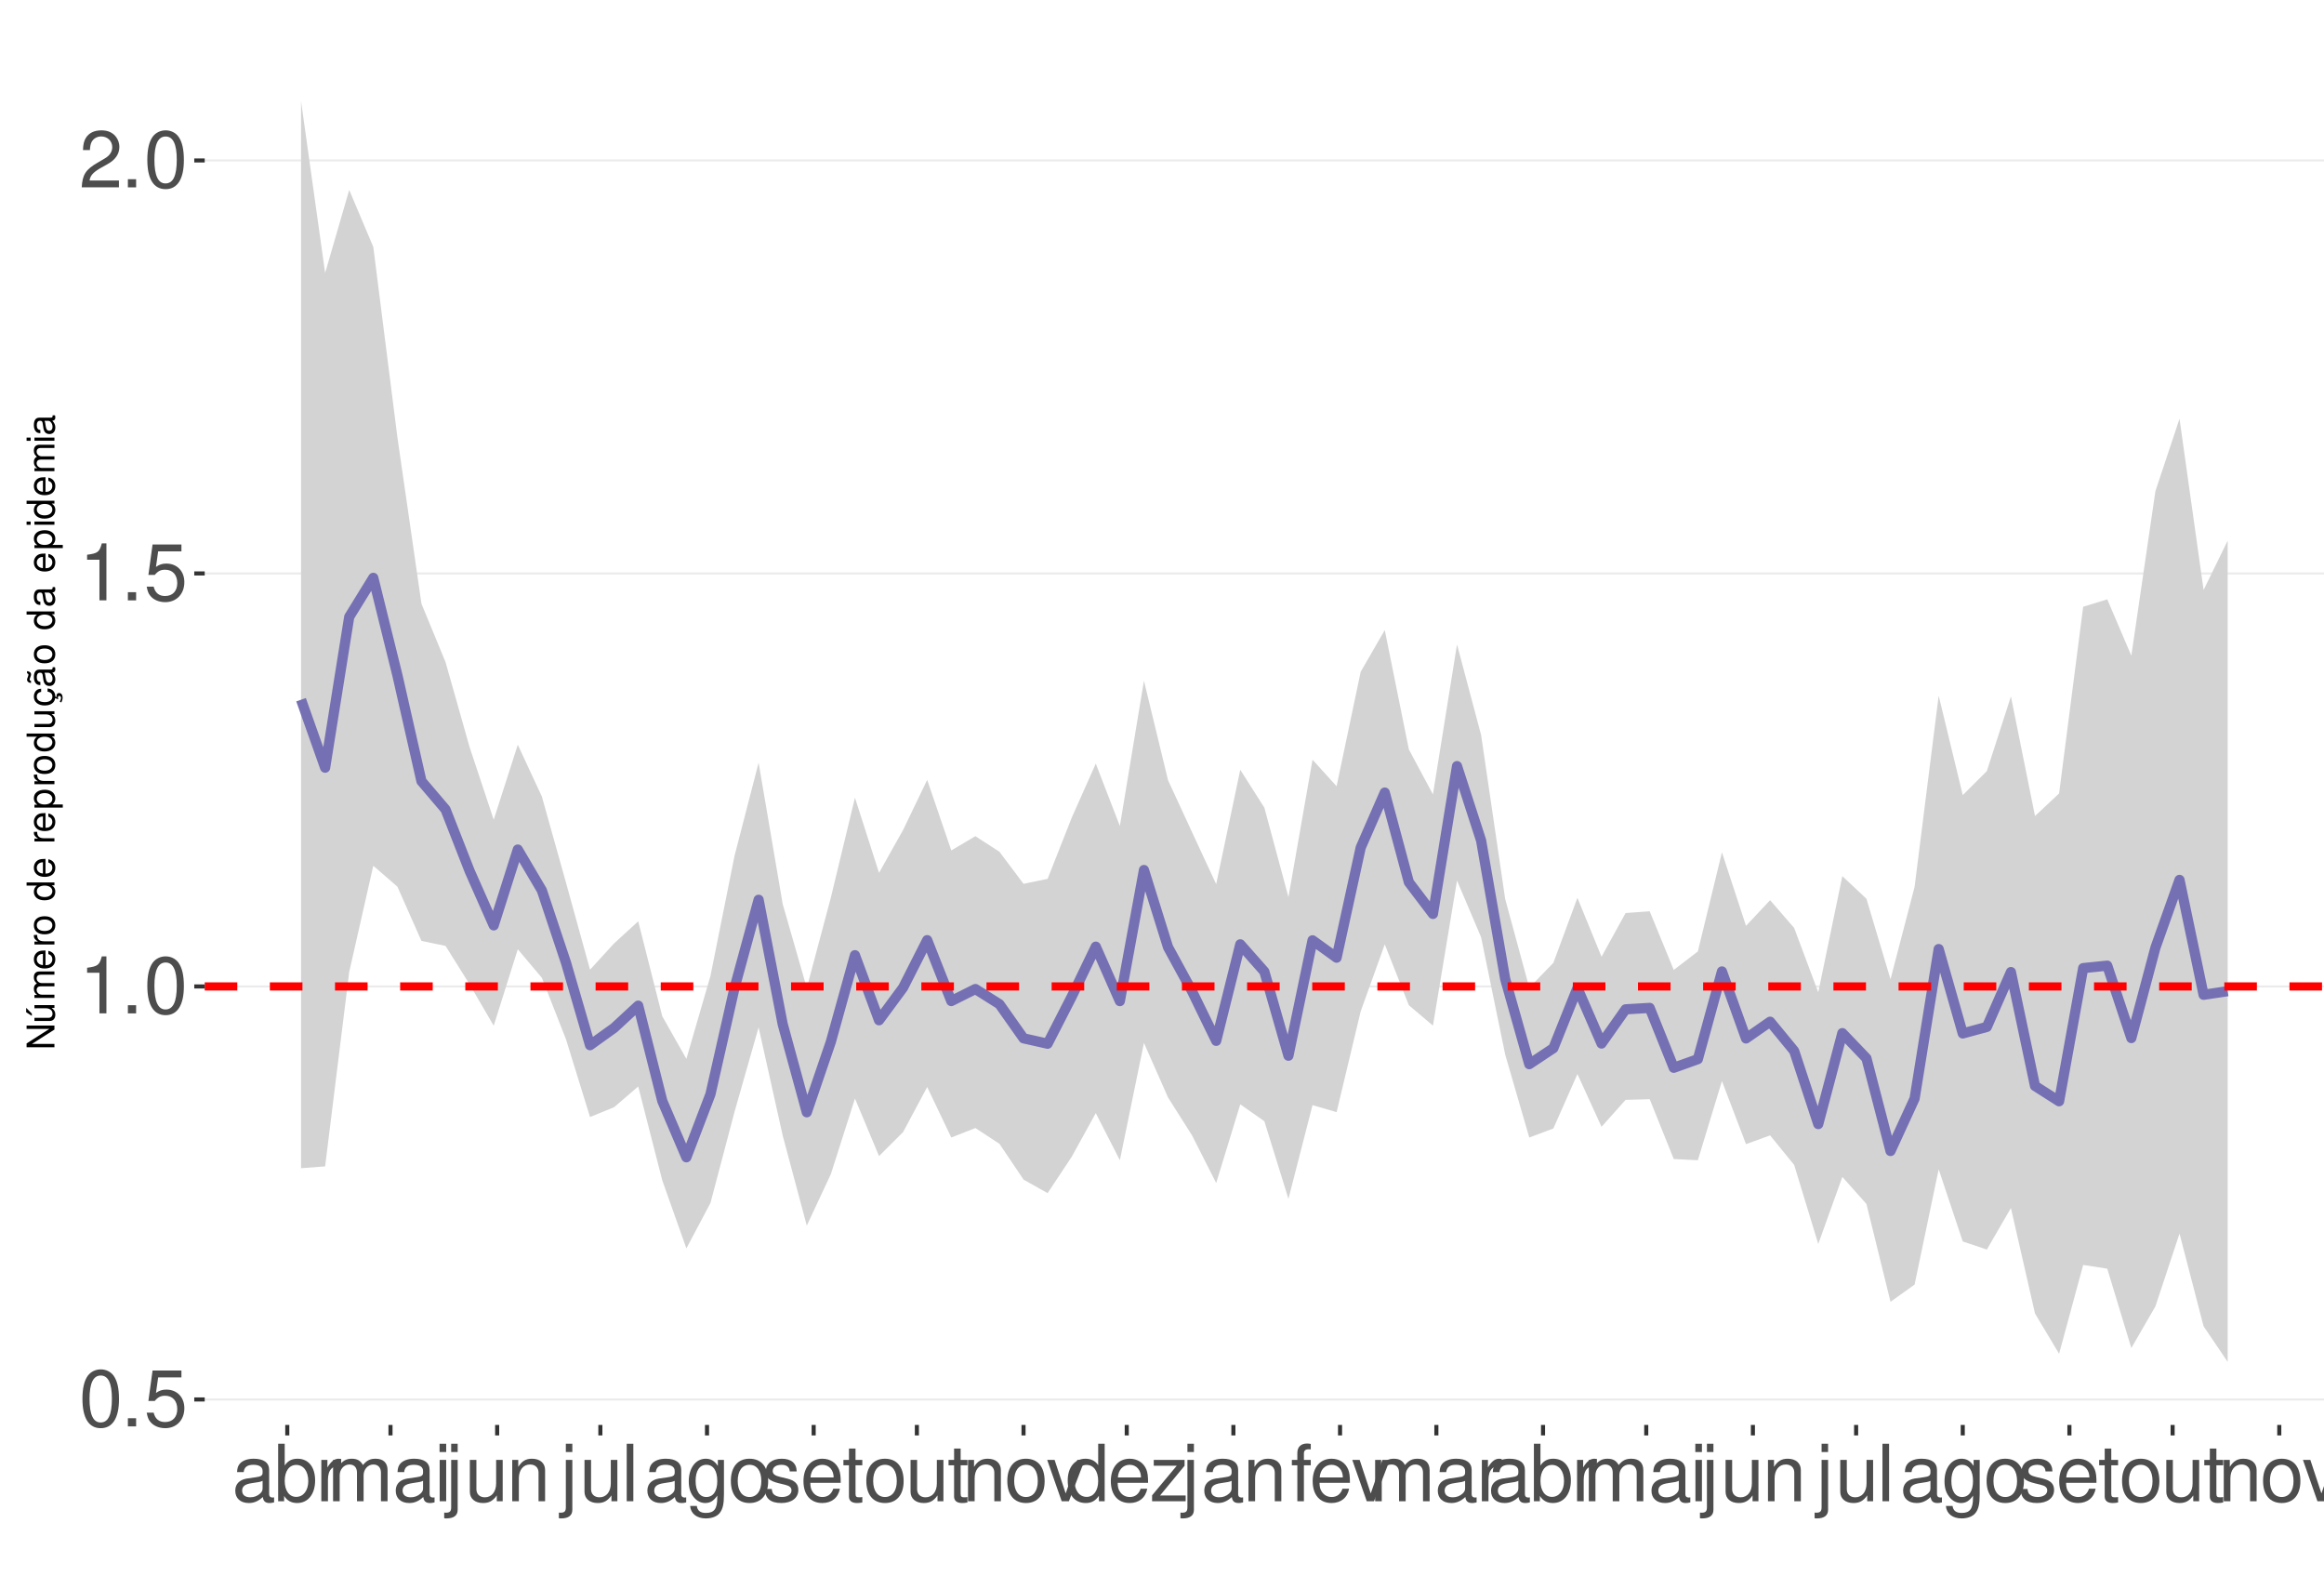 <?xml version="1.0" encoding="UTF-8"?>
<svg xmlns="http://www.w3.org/2000/svg" xmlns:xlink="http://www.w3.org/1999/xlink" width="609pt" height="413pt" viewBox="0 0 609 413" version="1.1">
<defs>
<g>
<symbol overflow="visible" id="glyph0-0">
<path style="stroke:none;" d=""/>
</symbol>
<symbol overflow="visible" id="glyph0-1">
<path style="stroke:none;" d="M 5.688 -14.938 C 4.312 -14.938 3.078 -14.312 2.312 -13.297 C 1.359 -11.984 0.891 -10 0.891 -7.234 C 0.891 -2.188 2.547 0.469 5.688 0.469 C 8.781 0.469 10.469 -2.188 10.469 -7.109 C 10.469 -10 10.016 -11.938 9.047 -13.297 C 8.281 -14.328 7.062 -14.938 5.688 -14.938 Z M 5.688 -13.328 C 7.641 -13.328 8.609 -11.312 8.609 -7.266 C 8.609 -3.016 7.656 -1.031 5.641 -1.031 C 3.719 -1.031 2.75 -3.094 2.75 -7.203 C 2.75 -11.312 3.719 -13.328 5.688 -13.328 Z M 5.688 -13.328 "/>
</symbol>
<symbol overflow="visible" id="glyph0-2">
<path style="stroke:none;" d="M 3.953 -2.141 L 1.797 -2.141 L 1.797 0 L 3.953 0 Z M 3.953 -2.141 "/>
</symbol>
<symbol overflow="visible" id="glyph0-3">
<path style="stroke:none;" d="M 9.828 -14.641 L 2.266 -14.641 L 1.172 -6.672 L 2.844 -6.672 C 3.703 -7.688 4.406 -8.031 5.562 -8.031 C 7.516 -8.031 8.734 -6.688 8.734 -4.531 C 8.734 -2.422 7.516 -1.141 5.531 -1.141 C 3.953 -1.141 2.969 -1.938 2.547 -3.594 L 0.719 -3.594 C 0.969 -2.391 1.172 -1.812 1.609 -1.281 C 2.438 -0.172 3.922 0.469 5.578 0.469 C 8.531 0.469 10.594 -1.672 10.594 -4.766 C 10.594 -7.656 8.672 -9.641 5.859 -9.641 C 4.828 -9.641 4 -9.375 3.156 -8.766 L 3.734 -12.844 L 9.828 -12.844 Z M 9.828 -14.641 "/>
</symbol>
<symbol overflow="visible" id="glyph0-4">
<path style="stroke:none;" d="M 5.344 -10.641 L 5.344 0 L 7.172 0 L 7.172 -14.938 L 5.969 -14.938 C 5.328 -12.641 4.922 -12.328 2.109 -11.953 L 2.109 -10.641 Z M 5.344 -10.641 "/>
</symbol>
<symbol overflow="visible" id="glyph0-5">
<path style="stroke:none;" d="M 10.453 -1.797 L 2.75 -1.797 C 2.938 -3.031 3.594 -3.828 5.391 -4.922 L 7.453 -6.078 C 9.5 -7.203 10.562 -8.734 10.562 -10.578 C 10.562 -11.812 10.062 -12.969 9.188 -13.781 C 8.328 -14.562 7.25 -14.938 5.859 -14.938 C 4 -14.938 2.625 -14.281 1.812 -13 C 1.297 -12.203 1.078 -11.281 1.031 -9.766 L 2.844 -9.766 C 2.906 -10.781 3.031 -11.375 3.281 -11.875 C 3.766 -12.781 4.703 -13.344 5.797 -13.344 C 7.453 -13.344 8.703 -12.141 8.703 -10.531 C 8.703 -9.344 8.016 -8.297 6.719 -7.562 L 4.812 -6.438 C 1.75 -4.688 0.875 -3.281 0.703 -0.016 L 10.453 -0.016 Z M 10.453 -1.797 "/>
</symbol>
<symbol overflow="visible" id="glyph0-6">
<path style="stroke:none;" d="M 11.047 -1.016 C 10.859 -0.969 10.781 -0.969 10.672 -0.969 C 10.078 -0.969 9.75 -1.281 9.75 -1.812 L 9.75 -8.188 C 9.75 -10.094 8.344 -11.141 5.688 -11.141 C 4.094 -11.141 2.828 -10.672 2.094 -9.875 C 1.594 -9.312 1.391 -8.703 1.344 -7.625 L 3.078 -7.625 C 3.219 -8.938 4 -9.547 5.625 -9.547 C 7.188 -9.547 8.031 -8.969 8.031 -7.938 L 8.031 -7.484 C 8.016 -6.734 7.641 -6.469 6.234 -6.281 C 3.797 -5.969 3.422 -5.891 2.766 -5.625 C 1.516 -5.078 0.875 -4.125 0.875 -2.734 C 0.875 -0.766 2.234 0.469 4.422 0.469 C 5.781 0.469 6.875 0 8.094 -1.109 C 8.219 0 8.766 0.469 9.875 0.469 C 10.25 0.469 10.469 0.438 11.047 0.297 Z M 8.031 -3.406 C 8.031 -2.828 7.875 -2.484 7.359 -2 C 6.656 -1.359 5.797 -1.031 4.797 -1.031 C 3.453 -1.031 2.672 -1.672 2.672 -2.766 C 2.672 -3.906 3.406 -4.484 5.266 -4.75 C 7.109 -5 7.453 -5.078 8.031 -5.344 Z M 8.031 -3.406 "/>
</symbol>
<symbol overflow="visible" id="glyph0-7">
<path style="stroke:none;" d="M 1.109 -15.062 L 1.109 0 L 2.672 0 L 2.672 -1.391 C 3.484 -0.125 4.578 0.469 6.094 0.469 C 8.938 0.469 10.797 -1.859 10.797 -5.453 C 10.797 -8.969 9.047 -11.141 6.172 -11.141 C 4.688 -11.141 3.641 -10.578 2.828 -9.359 L 2.828 -15.062 Z M 5.844 -9.516 C 7.766 -9.516 9 -7.844 9 -5.266 C 9 -2.812 7.719 -1.141 5.844 -1.141 C 4 -1.141 2.828 -2.781 2.828 -5.328 C 2.828 -7.875 4 -9.516 5.844 -9.516 Z M 5.844 -9.516 "/>
</symbol>
<symbol overflow="visible" id="glyph0-8">
<path style="stroke:none;" d="M 1.422 -10.828 L 1.422 0 L 3.156 0 L 3.156 -5.625 C 3.188 -8.219 4.25 -9.375 6.625 -9.312 L 6.625 -11.078 C 6.344 -11.109 6.172 -11.141 5.969 -11.141 C 4.859 -11.141 4 -10.469 3.016 -8.859 L 3.016 -10.828 Z M 1.422 -10.828 "/>
</symbol>
<symbol overflow="visible" id="glyph0-9">
<path style="stroke:none;" d="M 1.453 -10.828 L 1.453 0 L 3.188 0 L 3.188 -6.797 C 3.188 -8.359 4.312 -9.625 5.719 -9.625 C 7 -9.625 7.719 -8.844 7.719 -7.453 L 7.719 0 L 9.453 0 L 9.453 -6.797 C 9.453 -8.359 10.594 -9.625 12 -9.625 C 13.266 -9.625 14 -8.812 14 -7.453 L 14 0 L 15.734 0 L 15.734 -8.125 C 15.734 -10.062 14.625 -11.141 12.594 -11.141 C 11.156 -11.141 10.281 -10.703 9.281 -9.484 C 8.641 -10.641 7.766 -11.141 6.359 -11.141 C 4.922 -11.141 3.953 -10.594 3.031 -9.297 L 3.031 -10.828 Z M 1.453 -10.828 "/>
</symbol>
<symbol overflow="visible" id="glyph0-10">
<path style="stroke:none;" d="M 3.094 -10.828 L 1.391 -10.828 L 1.391 0 L 3.094 0 Z M 3.094 -15.062 L 1.359 -15.062 L 1.359 -12.891 L 3.094 -12.891 Z M 3.094 -15.062 "/>
</symbol>
<symbol overflow="visible" id="glyph0-11">
<path style="stroke:none;" d="M 1.453 -10.828 L 1.453 1.562 C 1.453 2.641 1.109 3 0.047 3 C -0.078 3 -0.141 3 -0.375 2.969 L -0.375 4.438 C -0.172 4.484 -0.062 4.5 0.203 4.5 C 2.141 4.5 3.156 3.734 3.156 2.25 L 3.156 -10.828 Z M 3.156 -15.062 L 1.453 -15.062 L 1.453 -12.891 L 3.156 -12.891 Z M 3.156 -15.062 "/>
</symbol>
<symbol overflow="visible" id="glyph0-12">
<path style="stroke:none;" d="M 9.953 0 L 9.953 -10.828 L 8.234 -10.828 L 8.234 -4.688 C 8.234 -2.484 7.078 -1.031 5.281 -1.031 C 3.922 -1.031 3.062 -1.859 3.062 -3.156 L 3.062 -10.828 L 1.344 -10.828 L 1.344 -2.484 C 1.344 -0.688 2.688 0.469 4.797 0.469 C 6.375 0.469 7.391 -0.078 8.406 -1.516 L 8.406 0 Z M 9.953 0 "/>
</symbol>
<symbol overflow="visible" id="glyph0-13">
<path style="stroke:none;" d="M 1.453 -10.828 L 1.453 0 L 3.188 0 L 3.188 -5.969 C 3.188 -8.188 4.344 -9.625 6.109 -9.625 C 7.484 -9.625 8.344 -8.797 8.344 -7.5 L 8.344 0 L 10.062 0 L 10.062 -8.188 C 10.062 -9.984 8.719 -11.141 6.625 -11.141 C 5.016 -11.141 3.984 -10.516 3.031 -9 L 3.031 -10.828 Z M 1.453 -10.828 "/>
</symbol>
<symbol overflow="visible" id="glyph0-14">
<path style="stroke:none;" d="M 3.141 -15.062 L 1.406 -15.062 L 1.406 0 L 3.141 0 Z M 3.141 -15.062 "/>
</symbol>
<symbol overflow="visible" id="glyph0-15">
<path style="stroke:none;" d="M 8.344 -10.828 L 8.344 -9.25 C 7.484 -10.562 6.531 -11.141 5.172 -11.141 C 2.547 -11.141 0.719 -8.703 0.719 -5.219 C 0.719 -3.406 1.156 -2.094 2.094 -0.984 C 2.891 -0.047 3.922 0.469 5.047 0.469 C 6.344 0.469 7.266 -0.109 8.188 -1.469 L 8.188 -0.906 C 8.188 1.984 7.375 3.062 5.219 3.062 C 3.766 3.062 3 2.484 2.828 1.234 L 1.078 1.234 C 1.234 3.25 2.828 4.5 5.188 4.5 C 6.781 4.5 8.094 3.984 8.797 3.125 C 9.625 2.109 9.938 0.766 9.938 -1.781 L 9.938 -10.828 Z M 5.328 -9.547 C 7.141 -9.547 8.188 -8.016 8.188 -5.266 C 8.188 -2.641 7.125 -1.109 5.328 -1.109 C 3.547 -1.109 2.516 -2.672 2.516 -5.328 C 2.516 -7.969 3.547 -9.547 5.328 -9.547 Z M 5.328 -9.547 "/>
</symbol>
<symbol overflow="visible" id="glyph0-16">
<path style="stroke:none;" d="M 5.625 -11.141 C 2.562 -11.141 0.75 -8.969 0.75 -5.328 C 0.75 -1.672 2.562 0.469 5.641 0.469 C 8.703 0.469 10.531 -1.688 10.531 -5.25 C 10.531 -9 8.766 -11.141 5.625 -11.141 Z M 5.641 -9.547 C 7.578 -9.547 8.734 -7.953 8.734 -5.266 C 8.734 -2.703 7.547 -1.109 5.641 -1.109 C 3.719 -1.109 2.547 -2.703 2.547 -5.328 C 2.547 -7.953 3.719 -9.547 5.641 -9.547 Z M 5.641 -9.547 "/>
</symbol>
<symbol overflow="visible" id="glyph0-17">
<path style="stroke:none;" d="M 9.047 -7.812 C 9.031 -9.938 7.625 -11.141 5.125 -11.141 C 2.609 -11.141 0.969 -9.828 0.969 -7.828 C 0.969 -6.141 1.844 -5.328 4.406 -4.703 L 6.016 -4.312 C 7.203 -4.031 7.688 -3.594 7.688 -2.828 C 7.688 -1.797 6.672 -1.109 5.172 -1.109 C 4.234 -1.109 3.453 -1.391 3.016 -1.844 C 2.75 -2.141 2.625 -2.453 2.516 -3.219 L 0.703 -3.219 C 0.781 -0.719 2.188 0.469 5.016 0.469 C 7.75 0.469 9.484 -0.875 9.484 -2.953 C 9.484 -4.562 8.578 -5.453 6.422 -5.969 L 4.766 -6.359 C 3.359 -6.688 2.766 -7.141 2.766 -7.906 C 2.766 -8.922 3.656 -9.547 5.062 -9.547 C 6.438 -9.547 7.188 -8.938 7.234 -7.812 Z M 9.047 -7.812 "/>
</symbol>
<symbol overflow="visible" id="glyph0-18">
<path style="stroke:none;" d="M 10.594 -4.828 C 10.594 -6.484 10.469 -7.484 10.156 -8.281 C 9.453 -10.062 7.812 -11.141 5.781 -11.141 C 2.766 -11.141 0.828 -8.844 0.828 -5.266 C 0.828 -1.688 2.688 0.469 5.75 0.469 C 8.219 0.469 9.938 -0.922 10.375 -3.281 L 8.641 -3.281 C 8.156 -1.859 7.188 -1.109 5.797 -1.109 C 4.703 -1.109 3.781 -1.609 3.203 -2.516 C 2.781 -3.141 2.641 -3.766 2.625 -4.828 Z M 2.672 -6.234 C 2.812 -8.234 4.031 -9.547 5.766 -9.547 C 7.516 -9.547 8.734 -8.188 8.734 -6.234 Z M 2.672 -6.234 "/>
</symbol>
<symbol overflow="visible" id="glyph0-19">
<path style="stroke:none;" d="M 5.25 -10.828 L 3.469 -10.828 L 3.469 -13.797 L 1.75 -13.797 L 1.75 -10.828 L 0.297 -10.828 L 0.297 -9.422 L 1.75 -9.422 L 1.75 -1.234 C 1.75 -0.125 2.5 0.469 3.844 0.469 C 4.297 0.469 4.672 0.438 5.25 0.328 L 5.25 -1.109 C 5 -1.047 4.766 -1.031 4.422 -1.031 C 3.672 -1.031 3.469 -1.234 3.469 -2 L 3.469 -9.422 L 5.25 -9.422 Z M 5.25 -10.828 "/>
</symbol>
<symbol overflow="visible" id="glyph0-20">
<path style="stroke:none;" d="M 5.891 0 L 10.031 -10.828 L 8.094 -10.828 L 5.047 -2.047 L 2.141 -10.828 L 0.203 -10.828 L 4 0 Z M 5.891 0 "/>
</symbol>
<symbol overflow="visible" id="glyph0-21">
<path style="stroke:none;" d="M 10.219 -15.062 L 8.516 -15.062 L 8.516 -9.453 C 7.781 -10.562 6.625 -11.141 5.188 -11.141 C 2.375 -11.141 0.531 -8.875 0.531 -5.438 C 0.531 -1.781 2.312 0.469 5.25 0.469 C 6.734 0.469 7.766 -0.078 8.703 -1.422 L 8.703 0 L 10.219 0 Z M 5.469 -9.516 C 7.328 -9.516 8.516 -7.891 8.516 -5.281 C 8.516 -2.781 7.312 -1.141 5.5 -1.141 C 3.594 -1.141 2.328 -2.812 2.328 -5.328 C 2.328 -7.844 3.594 -9.516 5.469 -9.516 Z M 5.469 -9.516 "/>
</symbol>
<symbol overflow="visible" id="glyph0-22">
<path style="stroke:none;" d="M 9.156 -10.828 L 1.078 -10.828 L 1.078 -9.312 L 7.109 -9.312 L 0.641 -1.547 L 0.641 0 L 9.438 0 L 9.438 -1.516 L 2.734 -1.516 L 9.156 -9.297 Z M 9.156 -10.828 "/>
</symbol>
<symbol overflow="visible" id="glyph0-23">
<path style="stroke:none;" d="M 5.328 -10.828 L 3.531 -10.828 L 3.531 -12.516 C 3.531 -13.234 3.922 -13.609 4.734 -13.609 C 4.875 -13.609 4.938 -13.609 5.328 -13.594 L 5.328 -15.016 C 4.938 -15.094 4.703 -15.125 4.359 -15.125 C 2.766 -15.125 1.812 -14.219 1.812 -12.656 L 1.812 -10.828 L 0.375 -10.828 L 0.375 -9.422 L 1.812 -9.422 L 1.812 0 L 3.531 0 L 3.531 -9.422 L 5.328 -9.422 Z M 5.328 -10.828 "/>
</symbol>
<symbol overflow="visible" id="glyph1-0">
<path style="stroke:none;" d=""/>
</symbol>
<symbol overflow="visible" id="glyph1-1">
<path style="stroke:none;" d="M -7.297 -6.453 L -7.297 -5.578 L -1.328 -5.578 L -7.297 -1.766 L -7.297 -0.766 L 0 -0.766 L 0 -1.641 L -5.906 -1.641 L 0 -5.406 L 0 -6.453 Z M -7.297 -6.453 "/>
</symbol>
<symbol overflow="visible" id="glyph1-2">
<path style="stroke:none;" d="M 0 -4.812 L -5.234 -4.812 L -5.234 -3.984 L -2.266 -3.984 C -1.203 -3.984 -0.5 -3.438 -0.5 -2.562 C -0.5 -1.906 -0.906 -1.484 -1.531 -1.484 L -5.234 -1.484 L -5.234 -0.656 L -1.203 -0.656 C -0.328 -0.656 0.234 -1.297 0.234 -2.312 C 0.234 -3.094 -0.047 -3.578 -0.734 -4.062 L 0 -4.062 Z M -7.406 -2.953 L -5.922 -2 L -5.922 -2.594 L -7.406 -4.094 Z M -7.406 -2.953 "/>
</symbol>
<symbol overflow="visible" id="glyph1-3">
<path style="stroke:none;" d="M -5.234 -0.703 L 0 -0.703 L 0 -1.547 L -3.297 -1.547 C -4.047 -1.547 -4.656 -2.094 -4.656 -2.766 C -4.656 -3.391 -4.281 -3.734 -3.609 -3.734 L 0 -3.734 L 0 -4.578 L -3.297 -4.578 C -4.047 -4.578 -4.656 -5.125 -4.656 -5.812 C -4.656 -6.422 -4.266 -6.781 -3.609 -6.781 L 0 -6.781 L 0 -7.625 L -3.938 -7.625 C -4.875 -7.625 -5.391 -7.078 -5.391 -6.094 C -5.391 -5.406 -5.188 -4.984 -4.594 -4.484 C -5.156 -4.188 -5.391 -3.766 -5.391 -3.078 C -5.391 -2.375 -5.125 -1.906 -4.5 -1.469 L -5.234 -1.469 Z M -5.234 -0.703 "/>
</symbol>
<symbol overflow="visible" id="glyph1-4">
<path style="stroke:none;" d="M -2.344 -5.125 C -3.141 -5.125 -3.625 -5.062 -4.016 -4.922 C -4.875 -4.578 -5.391 -3.781 -5.391 -2.797 C -5.391 -1.344 -4.281 -0.406 -2.547 -0.406 C -0.812 -0.406 0.234 -1.297 0.234 -2.781 C 0.234 -3.984 -0.453 -4.812 -1.594 -5.016 L -1.594 -4.188 C -0.906 -3.953 -0.547 -3.484 -0.547 -2.812 C -0.547 -2.281 -0.781 -1.828 -1.219 -1.547 C -1.516 -1.344 -1.812 -1.281 -2.344 -1.266 Z M -3.016 -1.297 C -3.984 -1.359 -4.625 -1.953 -4.625 -2.797 C -4.625 -3.641 -3.953 -4.234 -3.016 -4.234 Z M -3.016 -1.297 "/>
</symbol>
<symbol overflow="visible" id="glyph1-5">
<path style="stroke:none;" d="M -5.234 -0.688 L 0 -0.688 L 0 -1.531 L -2.719 -1.531 C -3.984 -1.547 -4.547 -2.062 -4.516 -3.203 L -5.359 -3.203 C -5.375 -3.062 -5.391 -2.984 -5.391 -2.891 C -5.391 -2.344 -5.062 -1.938 -4.297 -1.453 L -5.234 -1.453 Z M -5.234 -0.688 "/>
</symbol>
<symbol overflow="visible" id="glyph1-6">
<path style="stroke:none;" d="M -5.391 -2.719 C -5.391 -1.234 -4.344 -0.359 -2.578 -0.359 C -0.812 -0.359 0.234 -1.234 0.234 -2.734 C 0.234 -4.203 -0.812 -5.094 -2.547 -5.094 C -4.359 -5.094 -5.391 -4.234 -5.391 -2.719 Z M -4.625 -2.734 C -4.625 -3.672 -3.844 -4.234 -2.547 -4.234 C -1.312 -4.234 -0.547 -3.656 -0.547 -2.734 C -0.547 -1.797 -1.312 -1.234 -2.578 -1.234 C -3.844 -1.234 -4.625 -1.797 -4.625 -2.734 Z M -4.625 -2.734 "/>
</symbol>
<symbol overflow="visible" id="glyph1-7">
<path style="stroke:none;" d=""/>
</symbol>
<symbol overflow="visible" id="glyph1-8">
<path style="stroke:none;" d="M -7.297 -4.953 L -7.297 -4.125 L -4.578 -4.125 C -5.109 -3.766 -5.391 -3.203 -5.391 -2.516 C -5.391 -1.156 -4.297 -0.266 -2.625 -0.266 C -0.859 -0.266 0.234 -1.125 0.234 -2.547 C 0.234 -3.266 -0.047 -3.766 -0.688 -4.203 L 0 -4.203 L 0 -4.953 Z M -4.609 -2.656 C -4.609 -3.547 -3.812 -4.125 -2.562 -4.125 C -1.344 -4.125 -0.547 -3.547 -0.547 -2.656 C -0.547 -1.734 -1.359 -1.125 -2.578 -1.125 C -3.797 -1.125 -4.609 -1.734 -4.609 -2.656 Z M -4.609 -2.656 "/>
</symbol>
<symbol overflow="visible" id="glyph1-9">
<path style="stroke:none;" d="M 2.188 -0.547 L 2.188 -1.375 L -0.547 -1.375 C -0.016 -1.812 0.234 -2.312 0.234 -2.984 C 0.234 -4.344 -0.859 -5.234 -2.531 -5.234 C -4.297 -5.234 -5.391 -4.375 -5.391 -2.984 C -5.391 -2.266 -5.062 -1.703 -4.453 -1.312 L -5.234 -1.312 L -5.234 -0.547 Z M -4.609 -2.844 C -4.609 -3.766 -3.797 -4.359 -2.547 -4.359 C -1.359 -4.359 -0.547 -3.75 -0.547 -2.844 C -0.547 -1.953 -1.344 -1.375 -2.578 -1.375 C -3.812 -1.375 -4.609 -1.953 -4.609 -2.844 Z M -4.609 -2.844 "/>
</symbol>
<symbol overflow="visible" id="glyph1-10">
<path style="stroke:none;" d="M 0 -4.812 L -5.234 -4.812 L -5.234 -3.984 L -2.266 -3.984 C -1.203 -3.984 -0.5 -3.438 -0.5 -2.562 C -0.5 -1.906 -0.906 -1.484 -1.531 -1.484 L -5.234 -1.484 L -5.234 -0.656 L -1.203 -0.656 C -0.328 -0.656 0.234 -1.297 0.234 -2.312 C 0.234 -3.094 -0.047 -3.578 -0.734 -4.062 L 0 -4.062 Z M 0 -4.812 "/>
</symbol>
<symbol overflow="visible" id="glyph1-11">
<path style="stroke:none;" d="M 0.234 -2.641 C 0.234 -3.875 -0.547 -4.703 -1.797 -4.766 L -1.797 -3.938 C -0.953 -3.797 -0.531 -3.359 -0.531 -2.656 C -0.531 -1.734 -1.281 -1.188 -2.516 -1.188 C -3.844 -1.188 -4.625 -1.719 -4.625 -2.625 C -4.625 -3.328 -4.203 -3.766 -3.484 -3.875 L -3.484 -4.703 C -3.984 -4.672 -4.312 -4.562 -4.609 -4.359 C -5.094 -4 -5.391 -3.375 -5.391 -2.641 C -5.391 -1.219 -4.266 -0.312 -2.531 -0.312 C -1.469 -0.312 -0.625 -0.672 -0.156 -1.312 C 0.047 -1.594 0.125 -1.812 0.203 -2.25 L 0.922 -1.938 L 0.984 -2.062 C 0.938 -2.188 0.906 -2.25 0.906 -2.375 C 0.906 -2.656 1.047 -2.828 1.281 -2.828 C 1.547 -2.828 1.734 -2.594 1.734 -2.297 C 1.734 -2.031 1.672 -1.844 1.438 -1.406 L 1.406 -1.312 L 1.812 -1.094 C 2.078 -1.75 2.141 -1.953 2.141 -2.344 C 2.141 -3.109 1.781 -3.578 1.203 -3.578 C 0.781 -3.578 0.547 -3.297 0.547 -2.797 C 0.547 -2.703 0.547 -2.641 0.562 -2.516 Z M 0.234 -2.641 "/>
</symbol>
<symbol overflow="visible" id="glyph1-12">
<path style="stroke:none;" d="M -0.484 -5.344 C -0.469 -5.266 -0.469 -5.219 -0.469 -5.172 C -0.469 -4.875 -0.625 -4.719 -0.875 -4.719 L -3.953 -4.719 C -4.891 -4.719 -5.391 -4.047 -5.391 -2.75 C -5.391 -1.984 -5.172 -1.375 -4.781 -1.016 C -4.516 -0.766 -4.203 -0.672 -3.688 -0.656 L -3.688 -1.484 C -4.328 -1.562 -4.625 -1.938 -4.625 -2.719 C -4.625 -3.484 -4.344 -3.891 -3.844 -3.891 L -3.625 -3.891 C -3.266 -3.875 -3.125 -3.703 -3.047 -3.016 C -2.891 -1.844 -2.844 -1.656 -2.719 -1.344 C -2.453 -0.734 -2 -0.422 -1.312 -0.422 C -0.375 -0.422 0.234 -1.078 0.234 -2.141 C 0.234 -2.797 0 -3.328 -0.547 -3.922 C 0 -3.984 0.234 -4.234 0.234 -4.781 C 0.234 -4.953 0.203 -5.062 0.141 -5.344 Z M -1.656 -3.891 C -1.375 -3.891 -1.203 -3.812 -0.969 -3.562 C -0.656 -3.219 -0.5 -2.812 -0.5 -2.312 C -0.5 -1.672 -0.812 -1.297 -1.344 -1.297 C -1.891 -1.297 -2.172 -1.656 -2.297 -2.547 C -2.422 -3.438 -2.453 -3.609 -2.594 -3.891 Z M -7.172 -3.75 C -6.922 -3.672 -6.812 -3.547 -6.812 -3.375 C -6.812 -3.25 -6.875 -2.984 -6.984 -2.734 C -7.156 -2.312 -7.172 -2.25 -7.172 -2.047 C -7.172 -1.594 -6.797 -1.297 -6.141 -1.188 L -6.141 -1.766 C -6.375 -1.812 -6.5 -1.938 -6.5 -2.094 C -6.5 -2.203 -6.469 -2.344 -6.375 -2.578 C -6.156 -3.156 -6.125 -3.234 -6.125 -3.438 C -6.125 -3.922 -6.484 -4.219 -7.172 -4.312 Z M -7.172 -3.75 "/>
</symbol>
<symbol overflow="visible" id="glyph1-13">
<path style="stroke:none;" d="M -0.484 -5.344 C -0.469 -5.266 -0.469 -5.219 -0.469 -5.172 C -0.469 -4.875 -0.625 -4.719 -0.875 -4.719 L -3.953 -4.719 C -4.891 -4.719 -5.391 -4.047 -5.391 -2.75 C -5.391 -1.984 -5.172 -1.375 -4.781 -1.016 C -4.516 -0.766 -4.203 -0.672 -3.688 -0.656 L -3.688 -1.484 C -4.328 -1.562 -4.625 -1.938 -4.625 -2.719 C -4.625 -3.484 -4.344 -3.891 -3.844 -3.891 L -3.625 -3.891 C -3.266 -3.875 -3.125 -3.703 -3.047 -3.016 C -2.891 -1.844 -2.844 -1.656 -2.719 -1.344 C -2.453 -0.734 -2 -0.422 -1.312 -0.422 C -0.375 -0.422 0.234 -1.078 0.234 -2.141 C 0.234 -2.797 0 -3.328 -0.547 -3.922 C 0 -3.984 0.234 -4.234 0.234 -4.781 C 0.234 -4.953 0.203 -5.062 0.141 -5.344 Z M -1.656 -3.891 C -1.375 -3.891 -1.203 -3.812 -0.969 -3.562 C -0.656 -3.219 -0.5 -2.812 -0.5 -2.312 C -0.5 -1.672 -0.812 -1.297 -1.344 -1.297 C -1.891 -1.297 -2.172 -1.656 -2.297 -2.547 C -2.422 -3.438 -2.453 -3.609 -2.594 -3.891 Z M -1.656 -3.891 "/>
</symbol>
<symbol overflow="visible" id="glyph1-14">
<path style="stroke:none;" d="M -5.234 -1.5 L -5.234 -0.672 L 0 -0.672 L 0 -1.5 Z M -7.297 -1.5 L -7.297 -0.656 L -6.234 -0.656 L -6.234 -1.5 Z M -7.297 -1.5 "/>
</symbol>
</g>
<clipPath id="clip1">
  <path d="M 53.645 9.961 L 609 9.961 L 609 373.328 L 53.645 373.328 Z M 53.645 9.961 "/>
</clipPath>
<clipPath id="clip2">
  <path d="M 53.645 366 L 609 366 L 609 367 L 53.645 367 Z M 53.645 366 "/>
</clipPath>
<clipPath id="clip3">
  <path d="M 53.645 258 L 609 258 L 609 259 L 53.645 259 Z M 53.645 258 "/>
</clipPath>
<clipPath id="clip4">
  <path d="M 53.645 149 L 609 149 L 609 151 L 53.645 151 Z M 53.645 149 "/>
</clipPath>
<clipPath id="clip5">
  <path d="M 53.645 41 L 609 41 L 609 43 L 53.645 43 Z M 53.645 41 "/>
</clipPath>
<clipPath id="clip6">
  <path d="M 53.645 257 L 609 257 L 609 260 L 53.645 260 Z M 53.645 257 "/>
</clipPath>
</defs>
<g id="surface73">
<rect x="0" y="0" width="609" height="413" style="fill:rgb(100%,100%,100%);fill-opacity:1;stroke:none;"/>
<rect x="0" y="0" width="609" height="413" style="fill:rgb(100%,100%,100%);fill-opacity:1;stroke:none;"/>
<path style="fill:none;stroke-width:1.067;stroke-linecap:round;stroke-linejoin:round;stroke:rgb(100%,100%,100%);stroke-opacity:1;stroke-miterlimit:10;" d="M 0 413 L 609 413 L 609 0 L 0 0 Z M 0 413 "/>
<g clip-path="url(#clip1)" clip-rule="nonzero">
<path style=" stroke:none;fill-rule:nonzero;fill:rgb(100%,100%,100%);fill-opacity:1;" d="M 53.645 373.328 L 609 373.328 L 609 9.961 L 53.645 9.961 Z M 53.645 373.328 "/>
</g>
<g clip-path="url(#clip2)" clip-rule="nonzero">
<path style="fill:none;stroke-width:0.533;stroke-linecap:butt;stroke-linejoin:round;stroke:rgb(92.157%,92.157%,92.157%);stroke-opacity:1;stroke-miterlimit:10;" d="M 53.645 366.652 L 609 366.652 "/>
</g>
<g clip-path="url(#clip3)" clip-rule="nonzero">
<path style="fill:none;stroke-width:0.533;stroke-linecap:butt;stroke-linejoin:round;stroke:rgb(92.157%,92.157%,92.157%);stroke-opacity:1;stroke-miterlimit:10;" d="M 53.645 258.445 L 609 258.445 "/>
</g>
<g clip-path="url(#clip4)" clip-rule="nonzero">
<path style="fill:none;stroke-width:0.533;stroke-linecap:butt;stroke-linejoin:round;stroke:rgb(92.157%,92.157%,92.157%);stroke-opacity:1;stroke-miterlimit:10;" d="M 53.645 150.238 L 609 150.238 "/>
</g>
<g clip-path="url(#clip5)" clip-rule="nonzero">
<path style="fill:none;stroke-width:0.533;stroke-linecap:butt;stroke-linejoin:round;stroke:rgb(92.157%,92.157%,92.157%);stroke-opacity:1;stroke-miterlimit:10;" d="M 53.645 42.035 L 609 42.035 "/>
</g>
<path style=" stroke:none;fill-rule:nonzero;fill:rgb(82.745%,82.745%,82.745%);fill-opacity:1;" d="M 78.887 26.48 L 85.199 71.512 L 91.512 49.766 L 97.82 64.691 L 104.133 114.535 L 110.441 158.168 L 116.754 173.48 L 123.062 195.758 L 129.375 214.758 L 135.688 195.113 L 141.996 208.691 L 148.309 231.215 L 154.617 254.051 L 160.93 247.152 L 167.242 241.379 L 173.551 266.262 L 179.863 277.414 L 186.172 255.695 L 192.484 224.215 L 198.793 199.824 L 205.105 236.859 L 211.418 258.84 L 217.727 235.145 L 224.039 208.996 L 230.348 228.676 L 236.66 217.434 L 242.969 204.324 L 249.281 222.809 L 255.594 219.074 L 261.902 223.156 L 268.215 231.559 L 274.523 230.254 L 280.836 214.246 L 287.148 200.066 L 293.457 216.398 L 299.77 178.348 L 306.078 204.395 L 312.391 218.062 L 318.699 231.645 L 325.012 201.676 L 331.324 211.605 L 337.633 235.023 L 343.945 199.035 L 350.254 205.992 L 356.566 175.996 L 362.875 165.074 L 369.188 196.34 L 375.5 208.121 L 381.809 168.84 L 388.121 192.578 L 394.43 235.531 L 400.742 258.762 L 407.055 252.262 L 413.363 235.223 L 419.676 250.664 L 425.984 239.207 L 432.297 238.754 L 438.605 254.113 L 444.918 249.27 L 451.23 223.316 L 457.539 242.57 L 463.852 235.84 L 470.16 243.121 L 476.473 259.988 L 482.781 229.539 L 489.094 235.465 L 495.406 256.562 L 501.715 232.352 L 508.027 182.258 L 514.336 208.312 L 520.648 202.023 L 526.957 182.469 L 533.27 213.797 L 539.582 207.879 L 545.891 158.965 L 552.203 157.023 L 558.512 171.785 L 564.824 128.664 L 571.137 109.719 L 577.445 154.57 L 583.758 141.645 L 583.758 356.812 L 577.445 347.473 L 571.137 323.191 L 564.824 342.258 L 558.512 353.176 L 552.203 332.387 L 545.891 331.406 L 539.582 354.672 L 533.27 344.133 L 526.957 316.496 L 520.648 327.379 L 514.336 325.254 L 508.027 306.344 L 501.715 336.551 L 495.406 341.062 L 489.094 315.426 L 482.781 308.344 L 476.473 325.91 L 470.16 305.203 L 463.852 297.465 L 457.539 299.758 L 451.23 283.227 L 444.918 303.977 L 438.605 303.656 L 432.297 287.98 L 425.984 288.156 L 419.676 295.211 L 413.363 281.395 L 407.055 295.656 L 400.742 298.027 L 394.43 276.273 L 388.121 245.555 L 381.809 230.699 L 375.5 268.703 L 369.188 263.363 L 362.875 247.418 L 356.566 264.965 L 350.254 291.371 L 343.945 289.539 L 337.633 314.086 L 331.324 293.758 L 325.012 289.324 L 318.699 309.945 L 312.391 297.5 L 306.078 287.527 L 299.77 273.246 L 293.457 303.977 L 287.148 291.629 L 280.836 303.074 L 274.523 312.598 L 268.215 309.043 L 261.902 299.668 L 255.594 295.539 L 249.281 298.023 L 242.969 284.789 L 236.66 296.59 L 230.348 302.887 L 224.039 287.809 L 217.727 307.605 L 211.418 321.105 L 205.105 297.512 L 198.793 269.156 L 192.484 291.285 L 186.172 315.188 L 179.863 327.066 L 173.551 309.266 L 167.242 284.648 L 160.93 290.078 L 154.617 292.652 L 148.309 272.266 L 141.996 256.184 L 135.688 248.703 L 129.375 268.734 L 123.062 257.902 L 116.754 247.82 L 110.441 246.512 L 104.133 232.293 L 97.82 226.828 L 91.512 254.633 L 85.199 305.586 L 78.887 306.062 Z M 78.887 26.48 "/>
<path style="fill:none;stroke-width:2.667;stroke-linecap:butt;stroke-linejoin:round;stroke:rgb(45.882%,43.922%,70.196%);stroke-opacity:1;stroke-miterlimit:10;" d="M 78.887 183.316 L 85.199 201.129 L 91.512 161.621 L 97.82 151.391 L 104.133 176.895 L 110.441 204.66 L 116.754 212.074 L 123.062 228.184 L 129.375 242.445 L 135.688 222.574 L 141.996 233.281 L 148.309 252.195 L 154.617 273.836 L 160.93 269.305 L 167.242 263.469 L 173.551 288.438 L 179.863 303.203 L 186.172 286.684 L 192.484 258.828 L 198.793 235.73 L 205.105 268.332 L 211.418 291.41 L 217.727 272.941 L 224.039 250.254 L 230.348 267.305 L 236.66 258.746 L 242.969 246.309 L 249.281 262.277 L 255.594 259.117 L 261.902 263.082 L 268.215 272.031 L 274.523 273.449 L 280.836 261.125 L 287.148 248.016 L 293.457 262.289 L 299.77 227.938 L 306.078 248.152 L 312.391 259.738 L 318.699 272.695 L 325.012 247.406 L 331.324 254.547 L 337.633 276.594 L 343.945 246.352 L 350.254 250.906 L 356.566 222.078 L 362.875 207.645 L 369.188 231.137 L 375.5 239.445 L 381.809 200.711 L 388.121 220.219 L 394.43 256.48 L 400.742 278.809 L 407.055 274.617 L 413.363 258.867 L 419.676 273.402 L 425.984 264.434 L 432.297 264.062 L 438.605 279.754 L 444.918 277.492 L 451.23 254.512 L 457.539 272.07 L 463.852 267.676 L 470.16 275.344 L 476.473 294.508 L 482.781 270.668 L 489.094 277.266 L 495.406 301.555 L 501.715 287.824 L 508.027 248.645 L 514.336 270.758 L 520.648 269.047 L 526.957 254.672 L 533.27 284.508 L 539.582 288.527 L 545.891 253.641 L 552.203 252.992 L 558.512 271.969 L 564.824 248.289 L 571.137 230.527 L 577.445 260.629 L 583.758 259.68 "/>
<g clip-path="url(#clip6)" clip-rule="nonzero">
<path style="fill:none;stroke-width:2.134;stroke-linecap:butt;stroke-linejoin:round;stroke:rgb(100%,0%,0%);stroke-opacity:1;stroke-dasharray:8.536,8.536;stroke-miterlimit:10;" d="M 53.645 258.445 L 609 258.445 "/>
</g>
<g style="fill:rgb(30.196%,30.196%,30.196%);fill-opacity:1;">
  <use xlink:href="#glyph0-1" x="20.715" y="373.706"/>
  <use xlink:href="#glyph0-2" x="31.715" y="373.706"/>
  <use xlink:href="#glyph0-3" x="37.715" y="373.706"/>
</g>
<g style="fill:rgb(30.196%,30.196%,30.196%);fill-opacity:1;">
  <use xlink:href="#glyph0-4" x="20.715" y="265.499"/>
  <use xlink:href="#glyph0-2" x="31.715" y="265.499"/>
  <use xlink:href="#glyph0-1" x="37.715" y="265.499"/>
</g>
<g style="fill:rgb(30.196%,30.196%,30.196%);fill-opacity:1;">
  <use xlink:href="#glyph0-4" x="20.715" y="157.292"/>
  <use xlink:href="#glyph0-2" x="31.715" y="157.292"/>
  <use xlink:href="#glyph0-3" x="37.715" y="157.292"/>
</g>
<g style="fill:rgb(30.196%,30.196%,30.196%);fill-opacity:1;">
  <use xlink:href="#glyph0-5" x="20.715" y="49.089"/>
  <use xlink:href="#glyph0-2" x="31.715" y="49.089"/>
  <use xlink:href="#glyph0-1" x="37.715" y="49.089"/>
</g>
<path style="fill:none;stroke-width:1.067;stroke-linecap:butt;stroke-linejoin:round;stroke:rgb(20%,20%,20%);stroke-opacity:1;stroke-miterlimit:10;" d="M 50.906 366.652 L 53.645 366.652 "/>
<path style="fill:none;stroke-width:1.067;stroke-linecap:butt;stroke-linejoin:round;stroke:rgb(20%,20%,20%);stroke-opacity:1;stroke-miterlimit:10;" d="M 50.906 258.445 L 53.645 258.445 "/>
<path style="fill:none;stroke-width:1.067;stroke-linecap:butt;stroke-linejoin:round;stroke:rgb(20%,20%,20%);stroke-opacity:1;stroke-miterlimit:10;" d="M 50.906 150.238 L 53.645 150.238 "/>
<path style="fill:none;stroke-width:1.067;stroke-linecap:butt;stroke-linejoin:round;stroke:rgb(20%,20%,20%);stroke-opacity:1;stroke-miterlimit:10;" d="M 50.906 42.035 L 53.645 42.035 "/>
<path style="fill:none;stroke-width:1.067;stroke-linecap:butt;stroke-linejoin:round;stroke:rgb(20%,20%,20%);stroke-opacity:1;stroke-miterlimit:10;" d="M 75.281 376.07 L 75.281 373.328 "/>
<path style="fill:none;stroke-width:1.067;stroke-linecap:butt;stroke-linejoin:round;stroke:rgb(20%,20%,20%);stroke-opacity:1;stroke-miterlimit:10;" d="M 102.328 376.07 L 102.328 373.328 "/>
<path style="fill:none;stroke-width:1.067;stroke-linecap:butt;stroke-linejoin:round;stroke:rgb(20%,20%,20%);stroke-opacity:1;stroke-miterlimit:10;" d="M 130.277 376.07 L 130.277 373.328 "/>
<path style="fill:none;stroke-width:1.067;stroke-linecap:butt;stroke-linejoin:round;stroke:rgb(20%,20%,20%);stroke-opacity:1;stroke-miterlimit:10;" d="M 157.324 376.07 L 157.324 373.328 "/>
<path style="fill:none;stroke-width:1.067;stroke-linecap:butt;stroke-linejoin:round;stroke:rgb(20%,20%,20%);stroke-opacity:1;stroke-miterlimit:10;" d="M 185.27 376.07 L 185.27 373.328 "/>
<path style="fill:none;stroke-width:1.067;stroke-linecap:butt;stroke-linejoin:round;stroke:rgb(20%,20%,20%);stroke-opacity:1;stroke-miterlimit:10;" d="M 213.219 376.07 L 213.219 373.328 "/>
<path style="fill:none;stroke-width:1.067;stroke-linecap:butt;stroke-linejoin:round;stroke:rgb(20%,20%,20%);stroke-opacity:1;stroke-miterlimit:10;" d="M 240.266 376.07 L 240.266 373.328 "/>
<path style="fill:none;stroke-width:1.067;stroke-linecap:butt;stroke-linejoin:round;stroke:rgb(20%,20%,20%);stroke-opacity:1;stroke-miterlimit:10;" d="M 268.215 376.07 L 268.215 373.328 "/>
<path style="fill:none;stroke-width:1.067;stroke-linecap:butt;stroke-linejoin:round;stroke:rgb(20%,20%,20%);stroke-opacity:1;stroke-miterlimit:10;" d="M 295.262 376.07 L 295.262 373.328 "/>
<path style="fill:none;stroke-width:1.067;stroke-linecap:butt;stroke-linejoin:round;stroke:rgb(20%,20%,20%);stroke-opacity:1;stroke-miterlimit:10;" d="M 323.207 376.07 L 323.207 373.328 "/>
<path style="fill:none;stroke-width:1.067;stroke-linecap:butt;stroke-linejoin:round;stroke:rgb(20%,20%,20%);stroke-opacity:1;stroke-miterlimit:10;" d="M 351.156 376.07 L 351.156 373.328 "/>
<path style="fill:none;stroke-width:1.067;stroke-linecap:butt;stroke-linejoin:round;stroke:rgb(20%,20%,20%);stroke-opacity:1;stroke-miterlimit:10;" d="M 376.398 376.07 L 376.398 373.328 "/>
<path style="fill:none;stroke-width:1.067;stroke-linecap:butt;stroke-linejoin:round;stroke:rgb(20%,20%,20%);stroke-opacity:1;stroke-miterlimit:10;" d="M 404.348 376.07 L 404.348 373.328 "/>
<path style="fill:none;stroke-width:1.067;stroke-linecap:butt;stroke-linejoin:round;stroke:rgb(20%,20%,20%);stroke-opacity:1;stroke-miterlimit:10;" d="M 431.395 376.07 L 431.395 373.328 "/>
<path style="fill:none;stroke-width:1.067;stroke-linecap:butt;stroke-linejoin:round;stroke:rgb(20%,20%,20%);stroke-opacity:1;stroke-miterlimit:10;" d="M 459.344 376.07 L 459.344 373.328 "/>
<path style="fill:none;stroke-width:1.067;stroke-linecap:butt;stroke-linejoin:round;stroke:rgb(20%,20%,20%);stroke-opacity:1;stroke-miterlimit:10;" d="M 486.391 376.07 L 486.391 373.328 "/>
<path style="fill:none;stroke-width:1.067;stroke-linecap:butt;stroke-linejoin:round;stroke:rgb(20%,20%,20%);stroke-opacity:1;stroke-miterlimit:10;" d="M 514.336 376.07 L 514.336 373.328 "/>
<path style="fill:none;stroke-width:1.067;stroke-linecap:butt;stroke-linejoin:round;stroke:rgb(20%,20%,20%);stroke-opacity:1;stroke-miterlimit:10;" d="M 542.285 376.07 L 542.285 373.328 "/>
<path style="fill:none;stroke-width:1.067;stroke-linecap:butt;stroke-linejoin:round;stroke:rgb(20%,20%,20%);stroke-opacity:1;stroke-miterlimit:10;" d="M 569.332 376.07 L 569.332 373.328 "/>
<path style="fill:none;stroke-width:1.067;stroke-linecap:butt;stroke-linejoin:round;stroke:rgb(20%,20%,20%);stroke-opacity:1;stroke-miterlimit:10;" d="M 597.281 376.07 L 597.281 373.328 "/>
<g style="fill:rgb(30.196%,30.196%,30.196%);fill-opacity:1;">
  <use xlink:href="#glyph0-6" x="60.781" y="393.315"/>
  <use xlink:href="#glyph0-7" x="71.781" y="393.315"/>
  <use xlink:href="#glyph0-8" x="82.781" y="393.315"/>
</g>
<g style="fill:rgb(30.196%,30.196%,30.196%);fill-opacity:1;">
  <use xlink:href="#glyph0-9" x="85.828" y="393.315"/>
  <use xlink:href="#glyph0-6" x="102.828" y="393.315"/>
  <use xlink:href="#glyph0-10" x="113.828" y="393.315"/>
</g>
<g style="fill:rgb(30.196%,30.196%,30.196%);fill-opacity:1;">
  <use xlink:href="#glyph0-11" x="116.777" y="393.315"/>
  <use xlink:href="#glyph0-12" x="121.777" y="393.315"/>
  <use xlink:href="#glyph0-13" x="132.777" y="393.315"/>
</g>
<g style="fill:rgb(30.196%,30.196%,30.196%);fill-opacity:1;">
  <use xlink:href="#glyph0-11" x="146.824" y="393.315"/>
  <use xlink:href="#glyph0-12" x="151.824" y="393.315"/>
  <use xlink:href="#glyph0-14" x="162.824" y="393.315"/>
</g>
<g style="fill:rgb(30.196%,30.196%,30.196%);fill-opacity:1;">
  <use xlink:href="#glyph0-6" x="168.77" y="393.315"/>
  <use xlink:href="#glyph0-15" x="179.77" y="393.315"/>
  <use xlink:href="#glyph0-16" x="190.77" y="393.315"/>
</g>
<g style="fill:rgb(30.196%,30.196%,30.196%);fill-opacity:1;">
  <use xlink:href="#glyph0-17" x="199.719" y="393.315"/>
  <use xlink:href="#glyph0-18" x="209.719" y="393.315"/>
  <use xlink:href="#glyph0-19" x="220.719" y="393.315"/>
</g>
<g style="fill:rgb(30.196%,30.196%,30.196%);fill-opacity:1;">
  <use xlink:href="#glyph0-16" x="226.266" y="393.315"/>
  <use xlink:href="#glyph0-12" x="237.266" y="393.315"/>
  <use xlink:href="#glyph0-19" x="248.266" y="393.315"/>
</g>
<g style="fill:rgb(30.196%,30.196%,30.196%);fill-opacity:1;">
  <use xlink:href="#glyph0-13" x="252.215" y="393.315"/>
  <use xlink:href="#glyph0-16" x="263.215" y="393.315"/>
  <use xlink:href="#glyph0-20" x="274.215" y="393.315"/>
</g>
<g style="fill:rgb(30.196%,30.196%,30.196%);fill-opacity:1;">
  <use xlink:href="#glyph0-21" x="279.262" y="393.315"/>
  <use xlink:href="#glyph0-18" x="290.262" y="393.315"/>
  <use xlink:href="#glyph0-22" x="301.262" y="393.315"/>
</g>
<g style="fill:rgb(30.196%,30.196%,30.196%);fill-opacity:1;">
  <use xlink:href="#glyph0-11" x="309.707" y="393.315"/>
  <use xlink:href="#glyph0-6" x="314.707" y="393.315"/>
  <use xlink:href="#glyph0-13" x="325.707" y="393.315"/>
</g>
<g style="fill:rgb(30.196%,30.196%,30.196%);fill-opacity:1;">
  <use xlink:href="#glyph0-23" x="338.156" y="393.315"/>
  <use xlink:href="#glyph0-18" x="343.156" y="393.315"/>
  <use xlink:href="#glyph0-20" x="354.156" y="393.315"/>
</g>
<g style="fill:rgb(30.196%,30.196%,30.196%);fill-opacity:1;">
  <use xlink:href="#glyph0-9" x="358.898" y="393.315"/>
  <use xlink:href="#glyph0-6" x="375.898" y="393.315"/>
  <use xlink:href="#glyph0-8" x="386.898" y="393.315"/>
</g>
<g style="fill:rgb(30.196%,30.196%,30.196%);fill-opacity:1;">
  <use xlink:href="#glyph0-6" x="389.848" y="393.315"/>
  <use xlink:href="#glyph0-7" x="400.848" y="393.315"/>
  <use xlink:href="#glyph0-8" x="411.848" y="393.315"/>
</g>
<g style="fill:rgb(30.196%,30.196%,30.196%);fill-opacity:1;">
  <use xlink:href="#glyph0-9" x="414.895" y="393.315"/>
  <use xlink:href="#glyph0-6" x="431.895" y="393.315"/>
  <use xlink:href="#glyph0-10" x="442.895" y="393.315"/>
</g>
<g style="fill:rgb(30.196%,30.196%,30.196%);fill-opacity:1;">
  <use xlink:href="#glyph0-11" x="445.844" y="393.315"/>
  <use xlink:href="#glyph0-12" x="450.844" y="393.315"/>
  <use xlink:href="#glyph0-13" x="461.844" y="393.315"/>
</g>
<g style="fill:rgb(30.196%,30.196%,30.196%);fill-opacity:1;">
  <use xlink:href="#glyph0-11" x="475.891" y="393.315"/>
  <use xlink:href="#glyph0-12" x="480.891" y="393.315"/>
  <use xlink:href="#glyph0-14" x="491.891" y="393.315"/>
</g>
<g style="fill:rgb(30.196%,30.196%,30.196%);fill-opacity:1;">
  <use xlink:href="#glyph0-6" x="497.836" y="393.315"/>
  <use xlink:href="#glyph0-15" x="508.836" y="393.315"/>
  <use xlink:href="#glyph0-16" x="519.836" y="393.315"/>
</g>
<g style="fill:rgb(30.196%,30.196%,30.196%);fill-opacity:1;">
  <use xlink:href="#glyph0-17" x="528.785" y="393.315"/>
  <use xlink:href="#glyph0-18" x="538.785" y="393.315"/>
  <use xlink:href="#glyph0-19" x="549.785" y="393.315"/>
</g>
<g style="fill:rgb(30.196%,30.196%,30.196%);fill-opacity:1;">
  <use xlink:href="#glyph0-16" x="555.332" y="393.315"/>
  <use xlink:href="#glyph0-12" x="566.332" y="393.315"/>
  <use xlink:href="#glyph0-19" x="577.332" y="393.315"/>
</g>
<g style="fill:rgb(30.196%,30.196%,30.196%);fill-opacity:1;">
  <use xlink:href="#glyph0-13" x="581.281" y="393.315"/>
  <use xlink:href="#glyph0-16" x="592.281" y="393.315"/>
  <use xlink:href="#glyph0-20" x="603.281" y="393.315"/>
</g>
<g style="fill:rgb(0%,0%,0%);fill-opacity:1;">
  <use xlink:href="#glyph1-1" x="14.263" y="275.145"/>
  <use xlink:href="#glyph1-2" x="14.263" y="268.145"/>
  <use xlink:href="#glyph1-3" x="14.263" y="262.145"/>
  <use xlink:href="#glyph1-4" x="14.263" y="254.145"/>
  <use xlink:href="#glyph1-5" x="14.263" y="248.145"/>
  <use xlink:href="#glyph1-6" x="14.263" y="245.145"/>
  <use xlink:href="#glyph1-7" x="14.263" y="239.145"/>
  <use xlink:href="#glyph1-8" x="14.263" y="236.145"/>
  <use xlink:href="#glyph1-4" x="14.263" y="230.145"/>
  <use xlink:href="#glyph1-7" x="14.263" y="224.145"/>
  <use xlink:href="#glyph1-5" x="14.263" y="221.145"/>
  <use xlink:href="#glyph1-4" x="14.263" y="218.145"/>
  <use xlink:href="#glyph1-9" x="14.263" y="212.145"/>
  <use xlink:href="#glyph1-5" x="14.263" y="206.145"/>
  <use xlink:href="#glyph1-6" x="14.263" y="203.145"/>
  <use xlink:href="#glyph1-8" x="14.263" y="197.145"/>
  <use xlink:href="#glyph1-10" x="14.263" y="191.145"/>
  <use xlink:href="#glyph1-11" x="14.263" y="185.145"/>
  <use xlink:href="#glyph1-12" x="14.263" y="180.145"/>
  <use xlink:href="#glyph1-6" x="14.263" y="174.145"/>
  <use xlink:href="#glyph1-7" x="14.263" y="168.145"/>
  <use xlink:href="#glyph1-8" x="14.263" y="165.145"/>
  <use xlink:href="#glyph1-13" x="14.263" y="159.145"/>
  <use xlink:href="#glyph1-7" x="14.263" y="153.145"/>
  <use xlink:href="#glyph1-4" x="14.263" y="150.145"/>
  <use xlink:href="#glyph1-9" x="14.263" y="144.145"/>
  <use xlink:href="#glyph1-14" x="14.263" y="138.145"/>
  <use xlink:href="#glyph1-8" x="14.263" y="136.145"/>
  <use xlink:href="#glyph1-4" x="14.263" y="130.145"/>
  <use xlink:href="#glyph1-3" x="14.263" y="124.145"/>
  <use xlink:href="#glyph1-14" x="14.263" y="116.145"/>
  <use xlink:href="#glyph1-13" x="14.263" y="114.145"/>
</g>
</g>
</svg>
